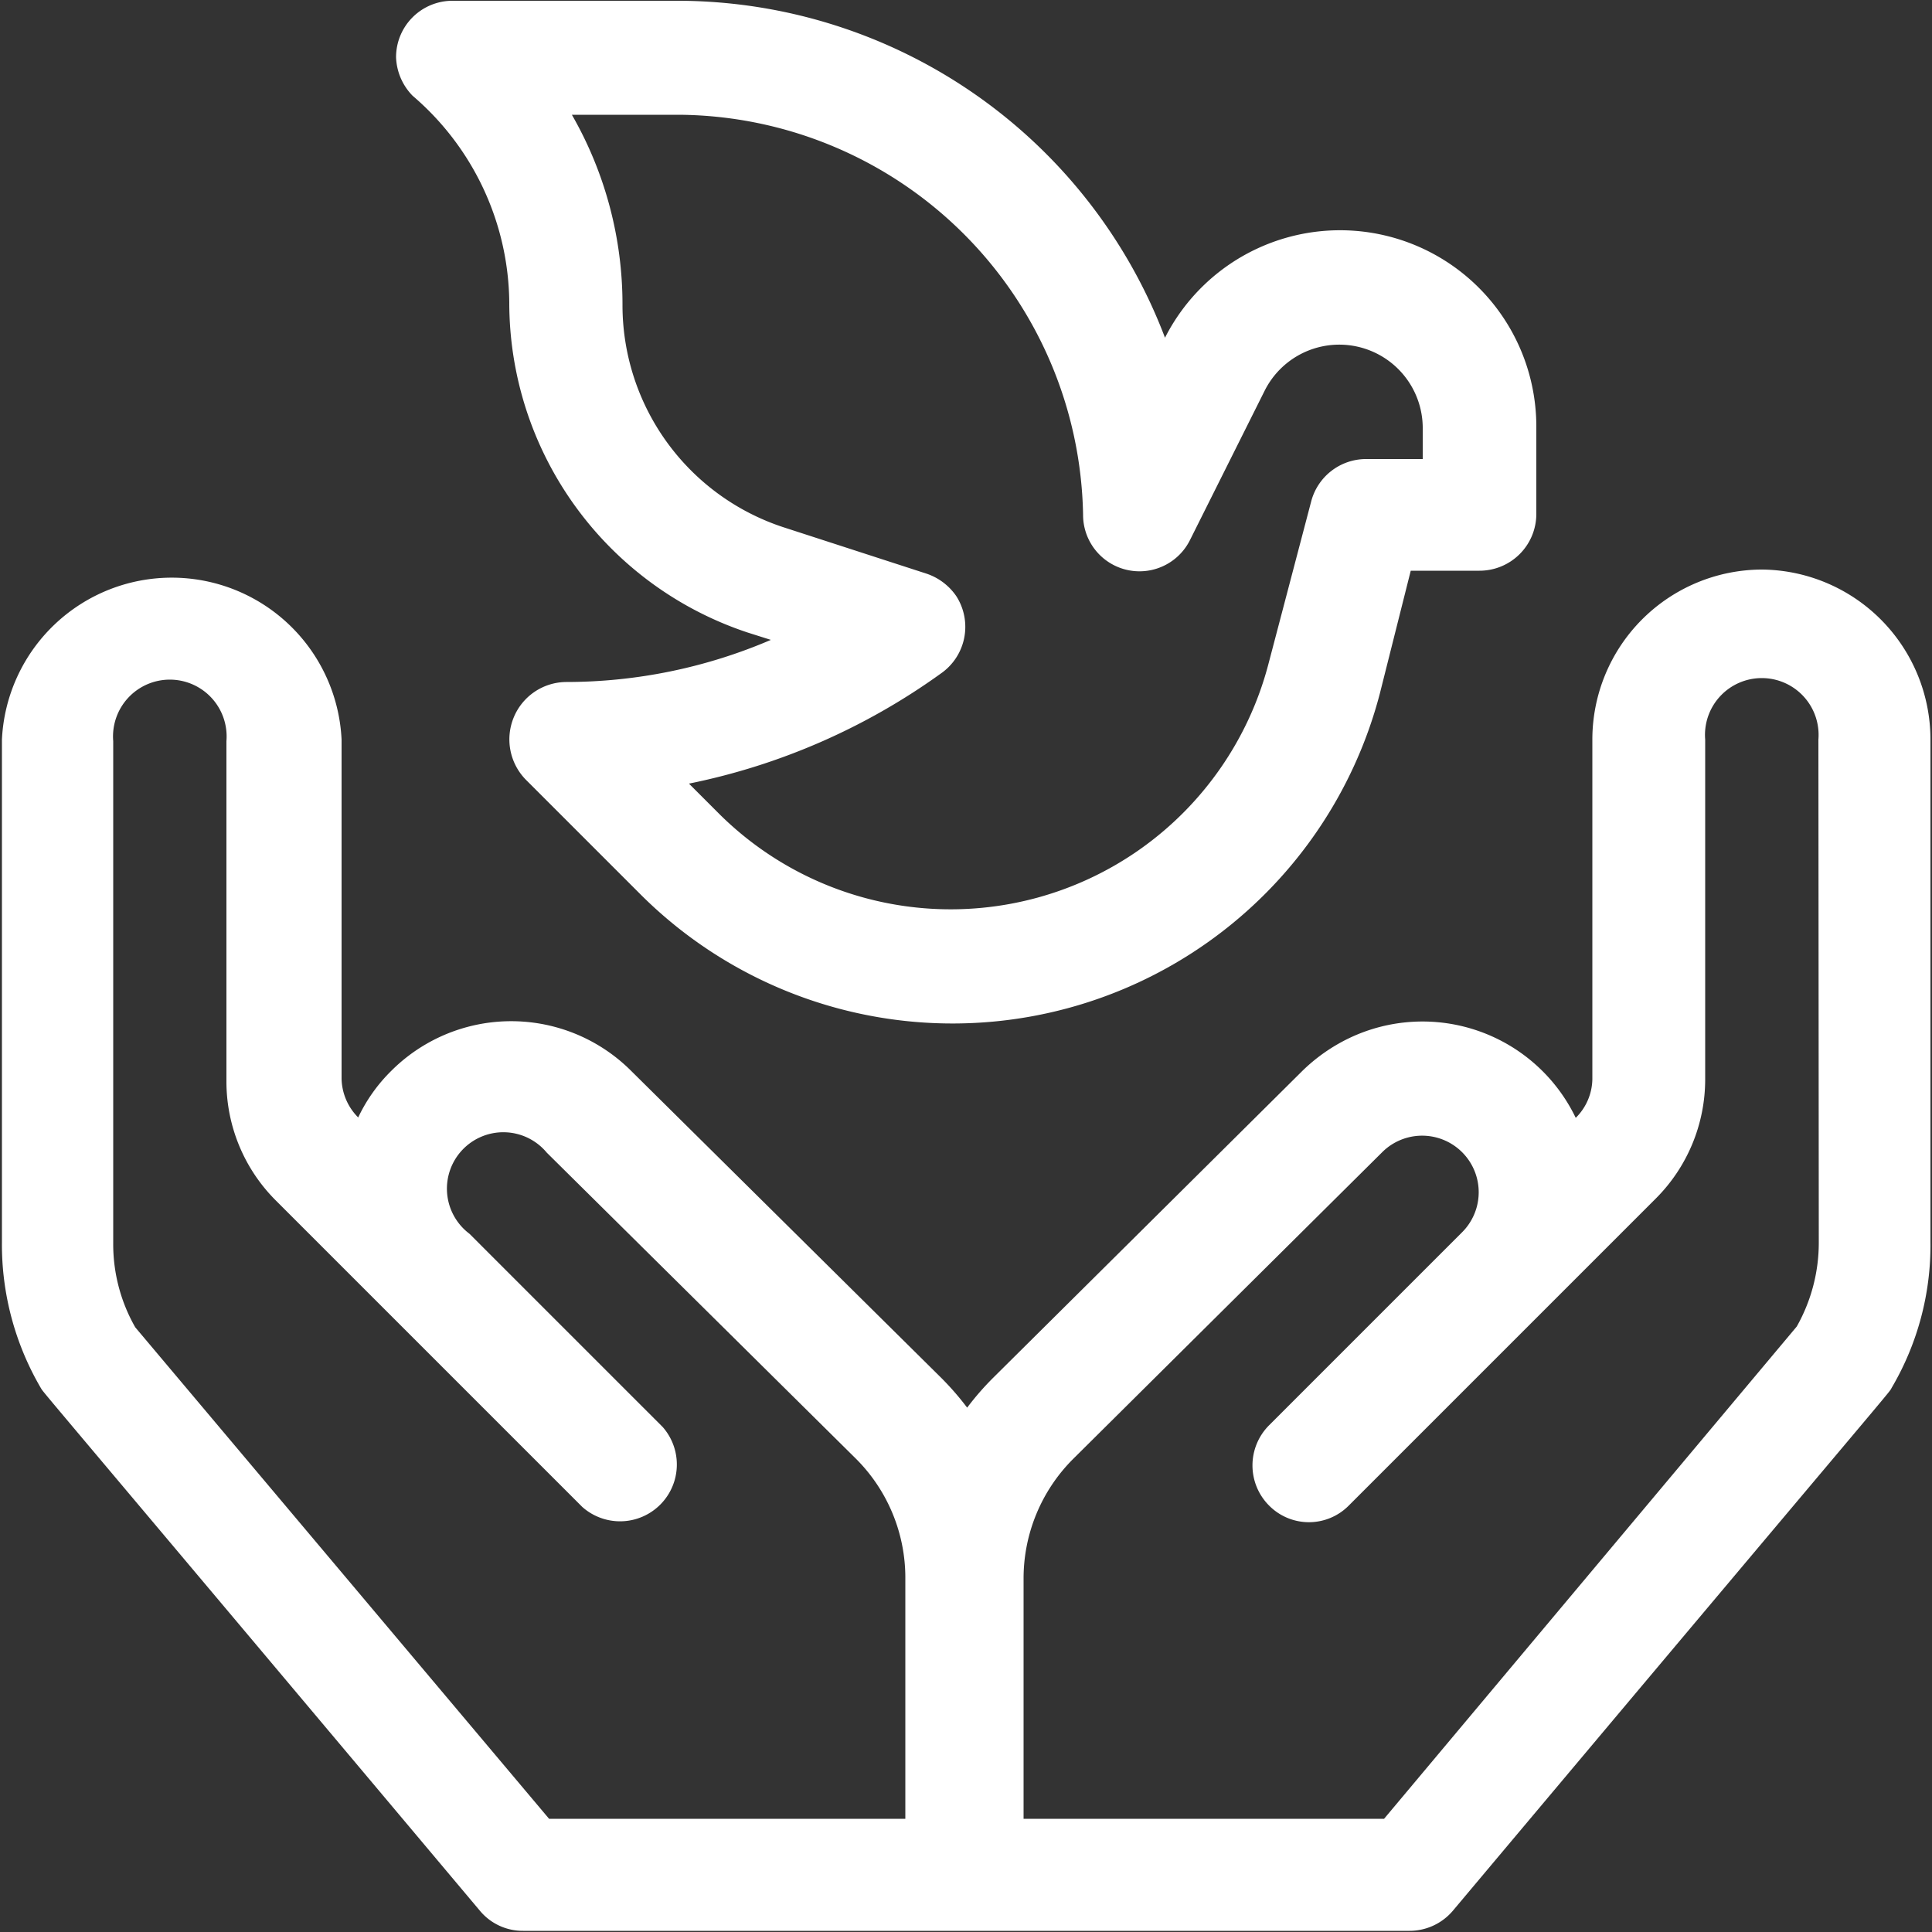 <svg id="Layer_1" data-name="Layer 1" xmlns="http://www.w3.org/2000/svg" viewBox="0 0 50 50"><rect x="0" y="0" width="50" height="50" fill="#333333" stroke="none"/><defs><style>.cls-1{fill:#fff;}</style></defs><title>Freedom</title><path id="Path_7" data-name="Path 7" class="cls-1" d="M560.47,374.23a1.49,1.49,0,0,0,.32,1.6l3,3a11.43,11.43,0,0,0,19.1-5.23l.8-3.18h1.78a1.47,1.47,0,0,0,1.47-1.47v-2.24a5.08,5.08,0,0,0-9.61-2.32,13.51,13.51,0,0,0-12.56-8.72H558.9a1.46,1.46,0,0,0-1.47,1.46,1.5,1.5,0,0,0,.43,1,7.12,7.12,0,0,1,2.5,5.34,9,9,0,0,0,6.17,8.55l.6.19a13.44,13.44,0,0,1-5.3,1.09A1.48,1.48,0,0,0,560.47,374.23Zm11.06-1.15a1.47,1.47,0,0,0,.4-2,1.52,1.52,0,0,0-.76-.58l-3.73-1.21a6.05,6.05,0,0,1-4.15-5.75,9.85,9.85,0,0,0-1.31-4.92h2.78a10.54,10.54,0,0,1,10.45,10.35,1.46,1.46,0,0,0,2.77.65l1.93-3.86a2.16,2.16,0,0,1,4.09,1v.77h-1.47a1.47,1.47,0,0,0-1.42,1.11L580,372.86a8.5,8.5,0,0,1-14.18,3.88l-.81-.81A16.88,16.88,0,0,0,571.53,373.08Z" transform="translate(-547.18 -355.65)"/><path id="Path_8" data-name="Path 8" class="cls-1" d="M592.78,370.39a4.4,4.4,0,0,0-4.39,4.4v8.79a1.44,1.44,0,0,1-.43,1,4.4,4.4,0,0,0-5.87-2.06,4.55,4.55,0,0,0-1.2.84l-8,7.94a7.17,7.17,0,0,0-.68.78,7.36,7.36,0,0,0-.69-.79l-8-7.92a4.39,4.39,0,0,0-6.22,0,4.22,4.22,0,0,0-.85,1.2,1.46,1.46,0,0,1-.43-1v-8.78a4.4,4.4,0,0,0-8.79,0v13a7.35,7.35,0,0,0,1,3.77c.12.19-.59-.69,11.37,13.54a1.44,1.44,0,0,0,1.12.52h22.94a1.47,1.47,0,0,0,1.12-.52c11.92-14.19,11.25-13.35,11.36-13.54a7.27,7.27,0,0,0,1-3.77v-13A4.4,4.4,0,0,0,592.78,370.39Zm-22.07,32.33h-9.32L550.68,390a4.34,4.34,0,0,1-.57-2.17v-13a1.47,1.47,0,1,1,2.93,0v8.79a4.35,4.35,0,0,0,1.28,3.1l7.93,7.93a1.47,1.47,0,0,0,2.08-2.07l-5-5a1.46,1.46,0,1,1,2-2.1l0,0,8,7.92a4.35,4.35,0,0,1,1.28,3.11v6.21Zm23.54-14.9a4.41,4.41,0,0,1-.57,2.16L583,402.72h-9.33v-6.21a4.37,4.37,0,0,1,1.28-3.1l8-7.94a1.46,1.46,0,0,1,2.07,2.07l-5,5a1.47,1.47,0,0,0,0,2.07,1.45,1.45,0,0,0,2.07,0l7.93-7.93a4.36,4.36,0,0,0,1.29-3.1v-8.79a1.47,1.47,0,1,1,2.93,0Z" transform="translate(-547.18 -355.65)"/></svg>